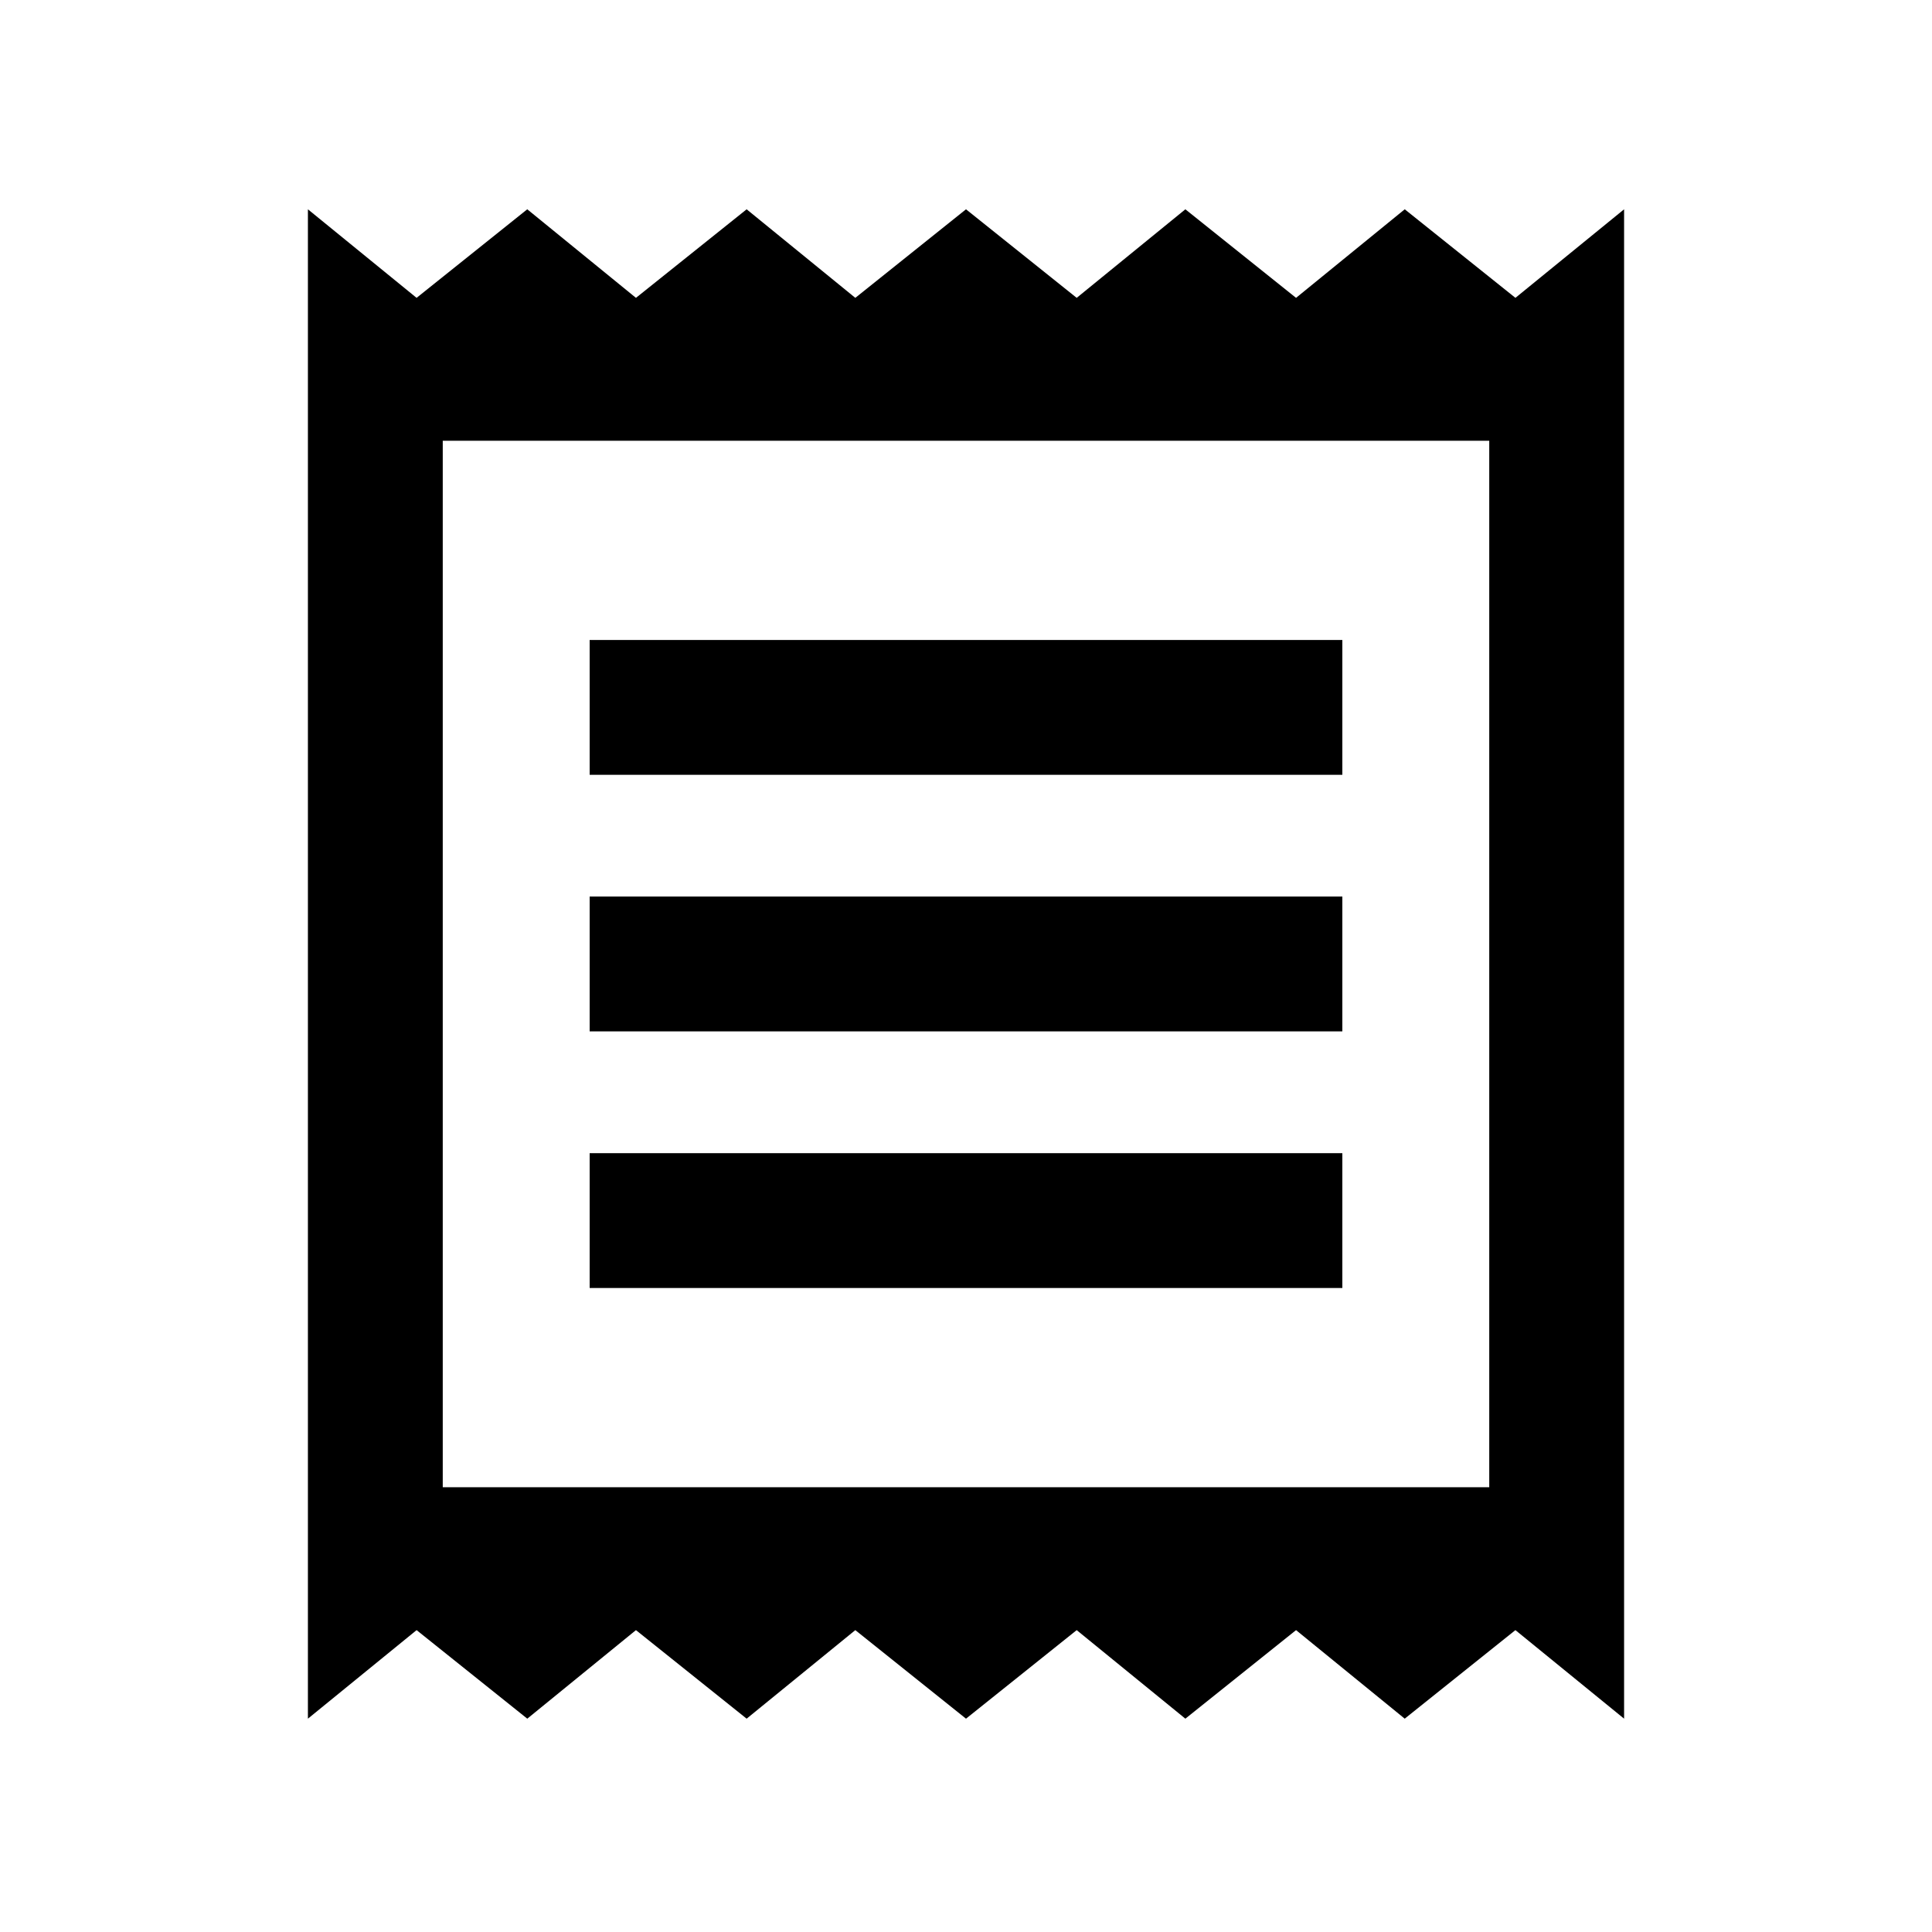 <svg xmlns="http://www.w3.org/2000/svg" height="20" viewBox="0 -960 960 960" width="20"><path d="M153-106v-750l54 44 55-44 54 44 55-44 54 44 55-44 55 44 54-44 55 44 54-44 55 44 54-44v750l-54-44-55 44-54-44-55 44-54-44-55 44-55-44-54 44-55-44-54 44-55-44-54 44Zm140-214h374v-67H293v67Zm0-127.5h374v-67H293v67Zm0-127.5h374v-67H293v67Zm-73 354h520v-520H220v520Zm0-520v520-520Z"/></svg>